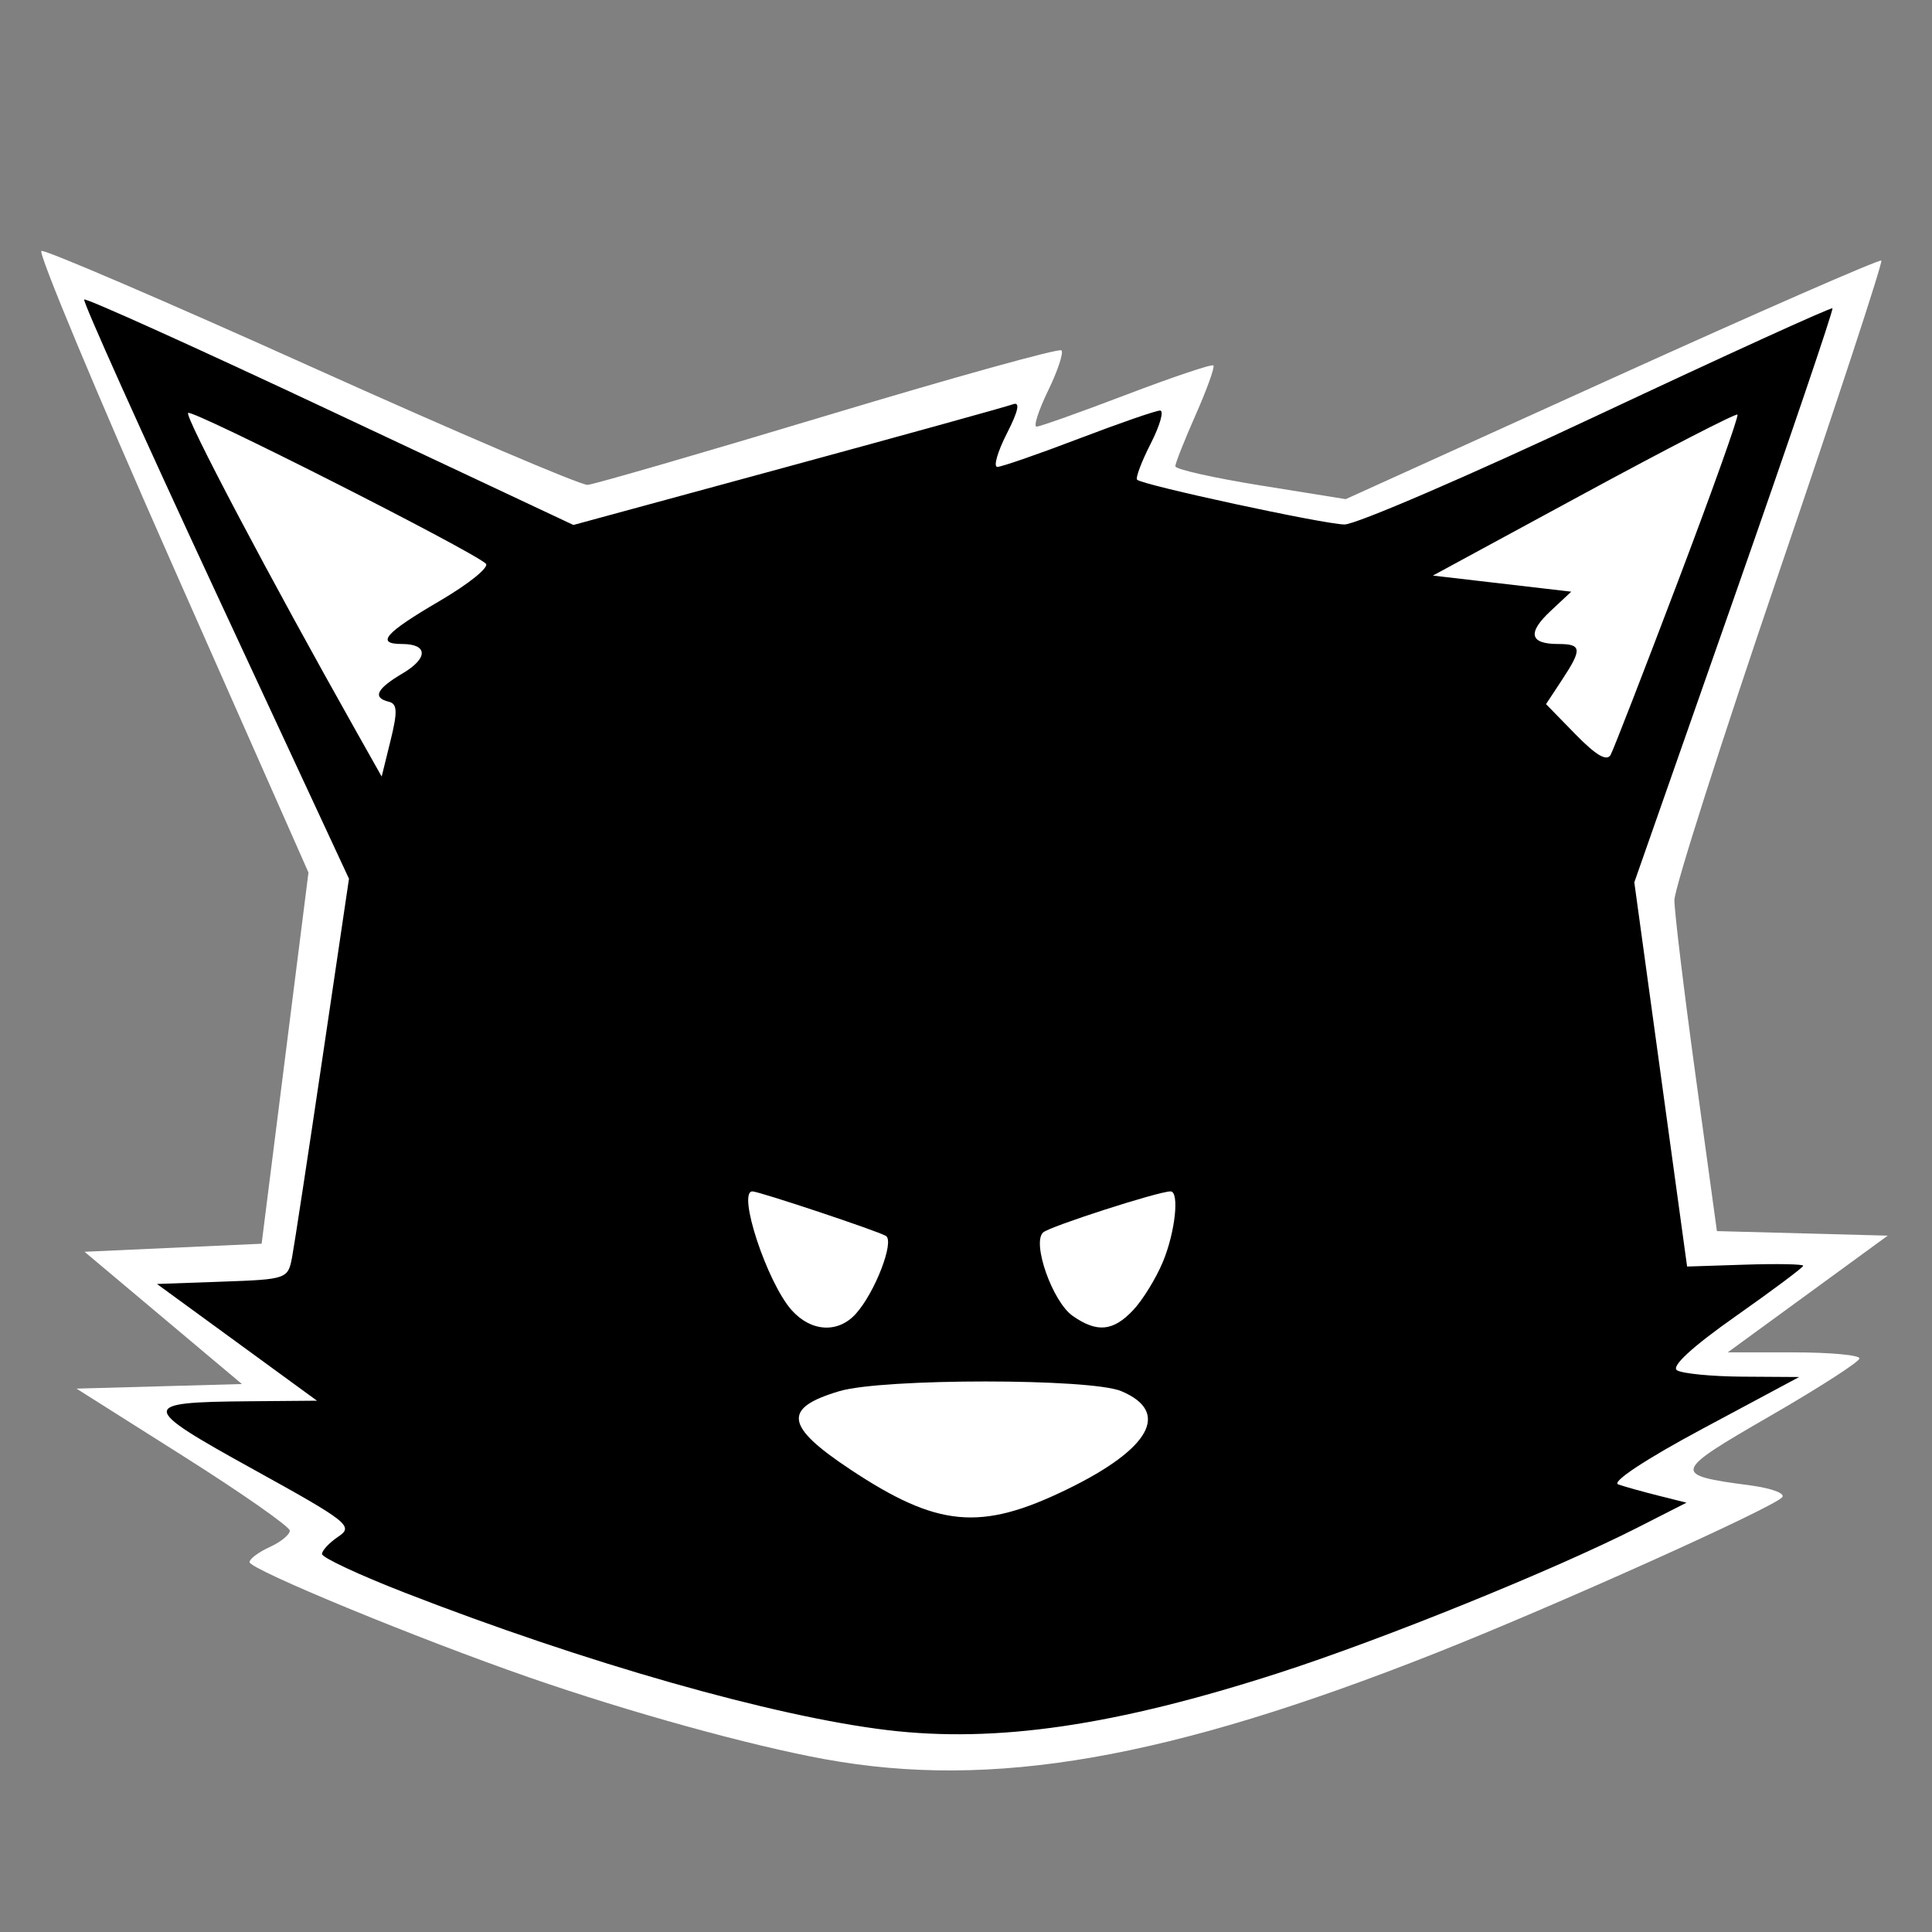<?xml version="1.0" encoding="UTF-8" standalone="no"?>
<!-- Created with Inkscape (http://www.inkscape.org/) -->

<svg
   xmlns:osb="http://www.openswatchbook.org/uri/2009/osb"
   xmlns:dc="http://purl.org/dc/elements/1.1/"
   xmlns:cc="http://creativecommons.org/ns#"
   xmlns:rdf="http://www.w3.org/1999/02/22-rdf-syntax-ns#"
   xmlns:svg="http://www.w3.org/2000/svg"
   xmlns="http://www.w3.org/2000/svg"
   xmlns:sodipodi="http://sodipodi.sourceforge.net/DTD/sodipodi-0.dtd"
   xmlns:inkscape="http://www.inkscape.org/namespaces/inkscape"
   width="240"
   height="240"
   id="svg2"
   version="1.1"
   inkscape:version="0.48.1 "
   sodipodi:docname="Foxcoon_PSN.svg"
   style="display:inline"
   inkscape:export-filename="C:\Users\PHR\Desktop\BlackCat_PSN.png"
   inkscape:export-xdpi="600"
   inkscape:export-ydpi="600">
  <rect width="100%" height="100%" fill="#808080" stroke="none"/>
  <defs
     id="defs4">
    <linearGradient
       id="linearGradient5233"
       osb:paint="solid">
      <stop
         style="stop-color:#000000;stop-opacity:1;"
         offset="0"
         id="stop5235" />
    </linearGradient>
  </defs>
  <sodipodi:namedview
     id="base"
     pagecolor="#00c000"
     bordercolor="#666666"
     borderopacity="1.0"
     inkscape:pageopacity="0"
     inkscape:pageshadow="2"
     inkscape:zoom="2.1541667"
     inkscape:cx="115.58994"
     inkscape:cy="120"
     inkscape:document-units="px"
     inkscape:current-layer="layer3"
     showgrid="false"
     fit-margin-top="0"
     fit-margin-left="0"
     fit-margin-right="0"
     fit-margin-bottom="0"
     inkscape:window-width="1366"
     inkscape:window-height="706"
     inkscape:window-x="-8"
     inkscape:window-y="-8"
     inkscape:window-maximized="1">
    <inkscape:grid
       type="xygrid"
       id="grid3774"
       empspacing="5"
       visible="true"
       enabled="true"
       snapvisiblegridlinesonly="true" />
  </sodipodi:namedview>
  <g
     inkscape:groupmode="layer"
     id="layer3"
     inkscape:label="Layer 2"
     style="display:inline">
    <path
       transform="translate(-197.143,-483.791)"
       style="fill:#ffffff;fill-opacity:1;display:inline"
       d="m 299.643,702.332 c -9.384,-1.714 -24.183,-5.805 -36.719,-10.151 -13.818,-4.79 -34.781,-13.433 -34.781,-14.338 0,-0.402 1.125,-1.243 2.5,-1.87 1.375,-0.626 2.5,-1.543 2.5,-2.036 0,-0.493 -5.963,-4.665 -13.25,-9.271 l -13.25,-8.375 10.276,-0.285 10.276,-0.285 -9.776,-8.215 -9.776,-8.215 11,-0.5 11,-0.5 2.909,-23.056 2.909,-23.056 -16.999,-38.444 c -9.349,-21.144 -16.627,-38.592 -16.173,-38.773 0.454,-0.181 15.569,6.312 33.589,14.429 18.02,8.117 33.439,14.702 34.264,14.633 0.825,-0.069 14.287,-3.975 29.917,-8.679 15.629,-4.705 28.652,-8.319 28.939,-8.032 0.287,0.287 -0.457,2.537 -1.654,5 -1.197,2.463 -1.843,4.478 -1.436,4.478 0.407,0 5.436,-1.79 11.176,-3.978 5.74,-2.188 10.595,-3.819 10.79,-3.624 0.194,0.194 -0.791,2.94 -2.189,6.102 -1.398,3.162 -2.542,6.053 -2.542,6.425 0,0.372 4.763,1.443 10.584,2.379 l 10.584,1.703 33.084,-15.002 c 18.196,-8.251 33.25,-14.836 33.452,-14.634 0.203,0.203 -5.498,17.571 -12.668,38.597 -7.17,21.026 -13.037,39.41 -13.037,40.853 0,1.444 1.188,11.285 2.64,21.869 l 2.64,19.244 10.61,0.282 10.61,0.282 -9.938,7.25 -9.938,7.25 8.188,0 c 4.504,0 8.185,0.338 8.18,0.75 -0.004,0.412 -5.028,3.647 -11.164,7.187 -12.103,6.984 -12.193,7.297 -2.458,8.58 2.737,0.361 4.489,1.019 4,1.504 -1.46,1.445 -28.283,13.502 -43,19.328 -33.316,13.19 -55.122,16.982 -75.871,13.192 z"
       id="path5450"
       inkscape:connector-curvature="0" />
    <path
       style="fill:#000000;display:inline"
       d="M 110.242,214.922 C 96.062,213.223 72.667,206.56 50.25,197.837 44.612,195.643 40,193.487 40,193.046 c 0,-0.441 0.92,-1.42 2.045,-2.174 1.91,-1.281 1.212,-1.832 -10.563,-8.337 -14.238,-7.865 -14.269,-8.351 -0.544,-8.465 L 39.377,174 29.438,166.75 19.5,159.5 l 8.133,-0.289 c 7.961,-0.282 8.143,-0.346 8.645,-3 0.281,-1.491 1.989,-12.688 3.794,-24.881 L 43.352,109.161 26.714,73.376 C 17.563,53.694 10.249,37.418 10.46,37.206 10.672,36.995 24.432,43.21 41.038,51.018 l 30.193,14.196 26.634,-7.246 c 14.649,-3.985 27.239,-7.473 27.977,-7.75 0.913,-0.342 0.667,0.822 -0.77,3.639 C 123.91,56.136 123.38,58 123.894,58 c 0.514,0 5.062,-1.575 10.106,-3.5 5.044,-1.925 9.592,-3.5 10.106,-3.5 0.514,0 -0.006,1.844 -1.156,4.097 -1.15,2.253 -1.911,4.276 -1.691,4.496 0.664,0.664 23.057,5.5 25.741,5.56 1.375,0.03 15.516,-6.063 31.424,-13.541 15.908,-7.478 29.052,-13.468 29.208,-13.312 0.156,0.156 -5.318,16.264 -12.164,35.795 l -12.448,35.511 3.279,23.864 3.279,23.864 7.211,-0.234 C 220.755,156.971 224,157.033 224,157.238 c 0,0.205 -3.794,3.04 -8.43,6.301 -5.366,3.774 -8.001,6.202 -7.25,6.68 0.649,0.413 4.33,0.771 8.18,0.795 l 7,0.044 -11.979,6.414 c -7.075,3.788 -11.374,6.625 -10.5,6.928 0.814,0.282 3.054,0.909 4.979,1.391 l 3.5,0.878 -6.015,3.061 c -10.336,5.26 -31.523,13.852 -44.518,18.053 -20.405,6.597 -35.18,8.762 -48.725,7.138 z m 22.293,-29.901 c 10.391,-5.053 12.915,-9.628 6.74,-12.213 -3.814,-1.597 -29.586,-1.596 -34.983,0.001 -7.089,2.098 -6.79,4.339 1.298,9.707 10.887,7.226 16.218,7.722 26.945,2.505 z M 106.307,163.213 c 2.373,-2.622 4.841,-9.004 3.744,-9.682 C 109.083,152.933 94.294,148 93.469,148 c -1.924,0 1.818,11.327 4.872,14.75 2.415,2.707 5.759,2.902 7.966,0.463 z m 34.471,-0.477 c 1.17,-1.245 2.823,-3.931 3.674,-5.968 1.538,-3.681 2.091,-8.768 0.953,-8.768 -1.498,0 -15.006,4.352 -15.823,5.098 -1.42,1.297 1.171,8.616 3.67,10.366 3.026,2.12 5.034,1.925 7.526,-0.727 z M 48.312,87.177 C 46.234,86.665 46.763,85.571 50.018,83.649 53.213,81.761 53.176,80 49.941,80 c -3.328,0 -2.136,-1.364 4.679,-5.349 3.62,-2.117 6.199,-4.202 5.731,-4.634 C 58.557,68.363 23.865,50.802 23.37,51.297 22.925,51.741 33.54,71.845 44.324,90.983 l 3.089,5.483 1.105,-4.483 C 49.4,88.407 49.358,87.435 48.312,87.177 z M 208.464,72.169 c 4.24,-11.182 7.557,-20.482 7.372,-20.667 -0.185,-0.185 -8.774,4.239 -19.087,9.831 L 177.999,71.5 l 8.594,1 8.594,1 -2.562,2.395 C 189.705,78.624 190.018,80 193.559,80 c 2.948,0 3.011,0.615 0.461,4.485 l -1.967,2.985 3.681,3.77 c 2.55,2.611 3.887,3.385 4.352,2.515 0.369,-0.69 4.139,-10.404 8.378,-21.585 z"
       id="path5300"
       inkscape:connector-curvature="0" />
  </g>
</svg>
